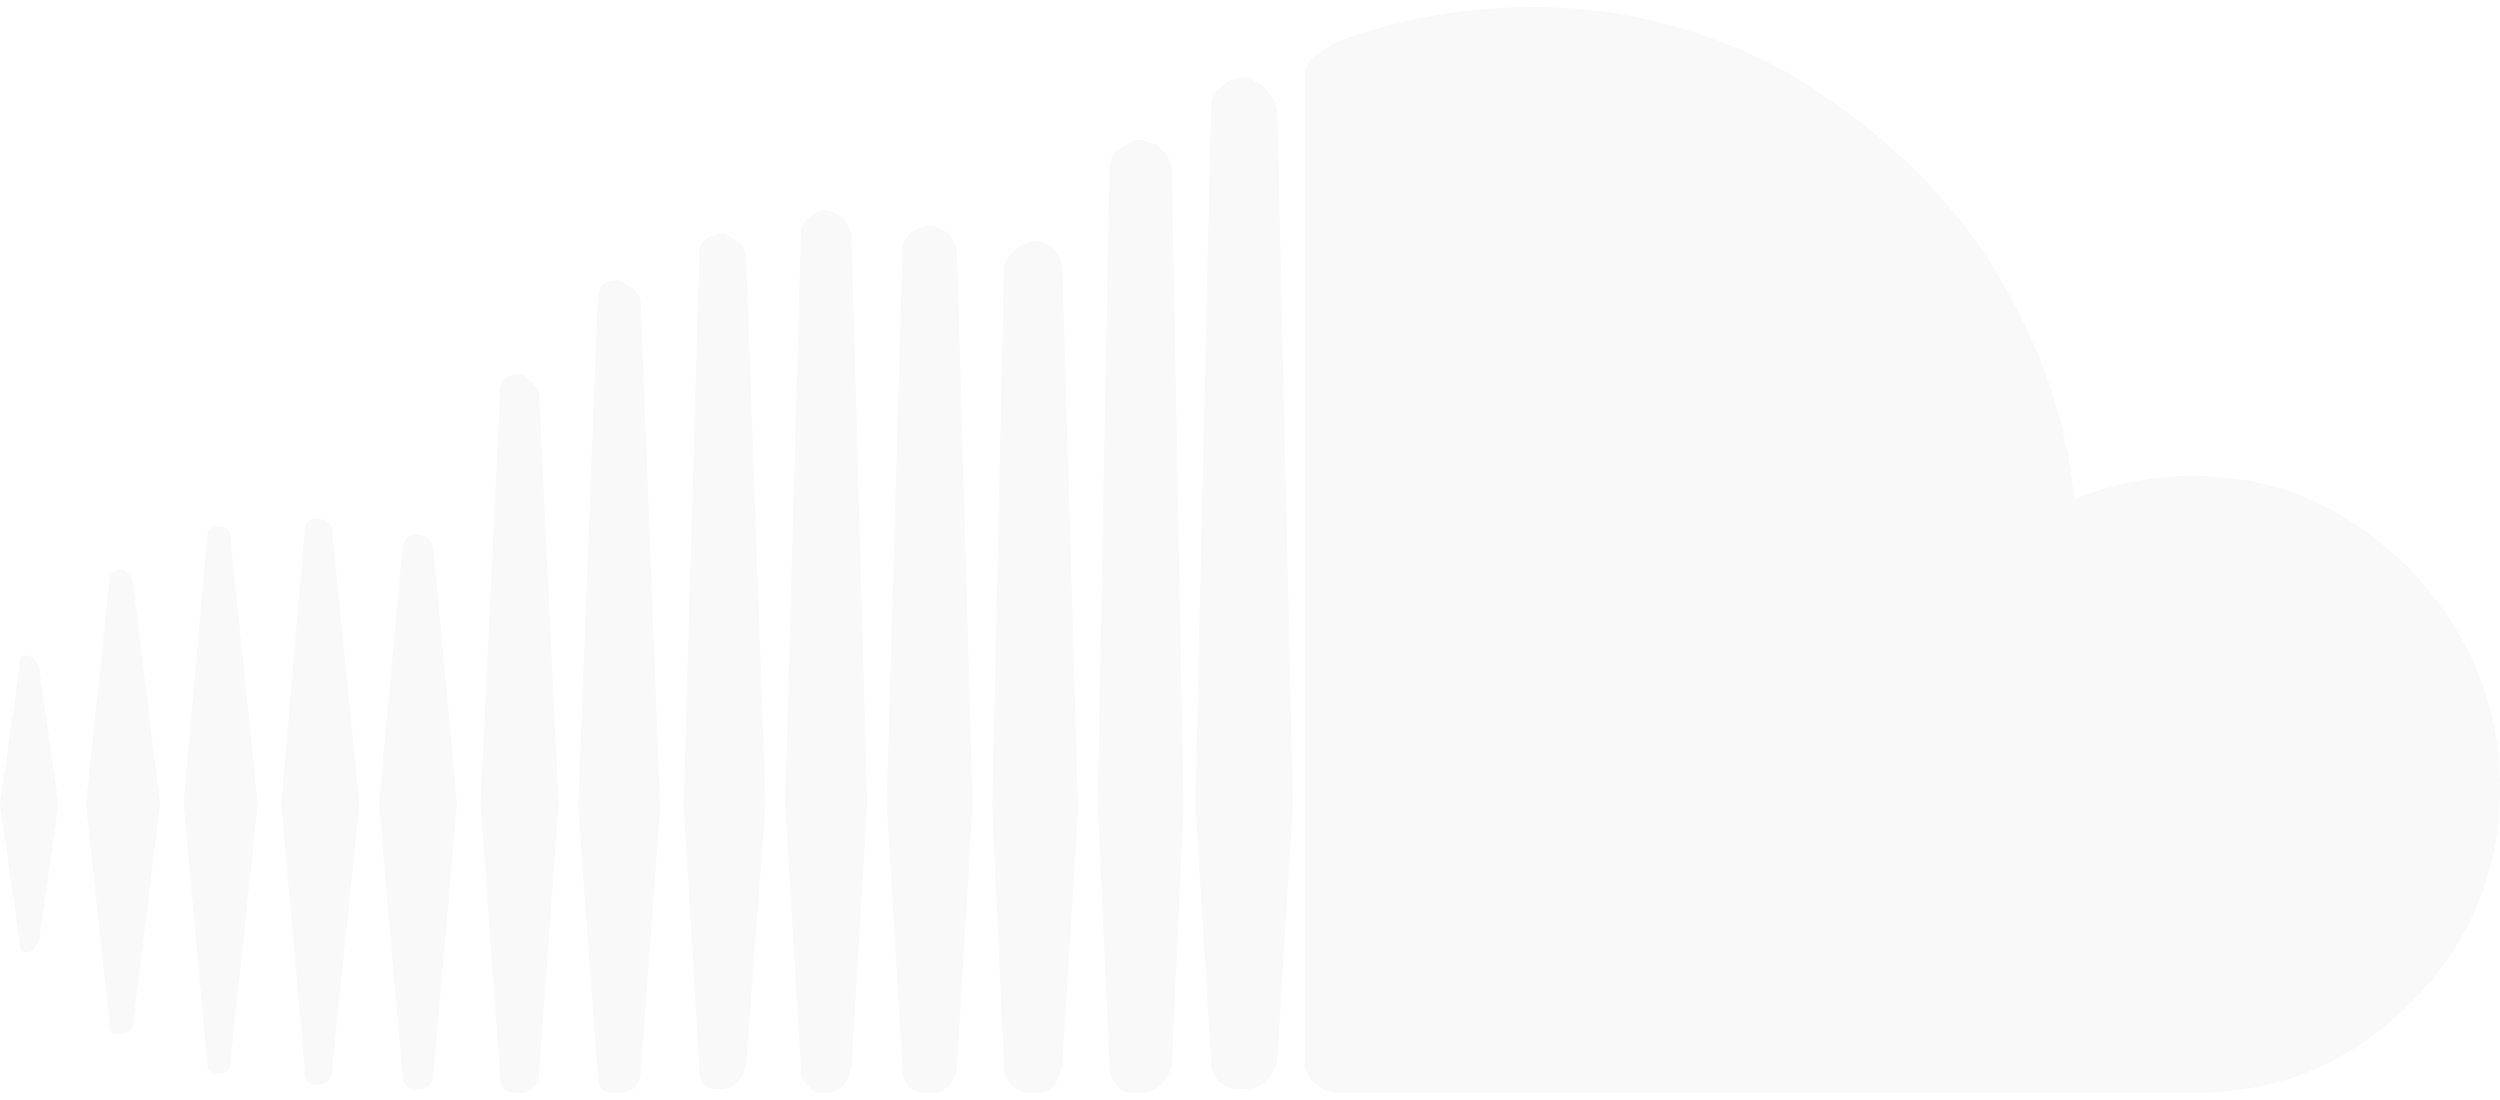 <svg width="250" height="110" viewBox="0 0 250 110" fill="none" xmlns="http://www.w3.org/2000/svg">
<path d="M43.359 100C43.359 99.219 42.578 98.438 41.797 98.438C40.625 98.438 40.234 99.219 40.234 100L37.891 125.391L40.234 152.344C40.234 153.516 40.625 153.906 41.797 153.906C42.578 153.906 43.359 153.516 43.359 152.344L45.703 125.391L43.359 100ZM51.953 82.422C52.344 82.422 52.734 82.812 53.125 83.203C53.516 83.594 53.906 83.984 53.906 84.375L55.859 125.391L53.906 152.344C53.906 153.125 53.516 153.516 53.125 153.906C52.734 154.297 52.344 154.297 51.953 154.297C50.391 154.297 50 153.906 50 152.344L48.047 125.391L50 84.375C50 83.203 50.391 82.422 51.953 82.422ZM61.719 73.047C62.109 73.047 62.5 73.438 63.281 73.828C63.672 74.219 64.062 74.609 64.062 75L66.016 125.781L64.062 152.344C64.062 153.125 63.672 153.516 63.281 153.906C62.5 154.297 62.109 154.297 61.719 154.297C60.156 154.297 59.766 153.906 59.766 152.344L57.812 125.781L59.766 75C59.766 73.828 60.156 73.047 61.719 73.047ZM2.734 110.547C3.125 110.547 3.516 110.938 3.906 111.719L5.859 125.391L3.906 139.062C3.516 139.844 3.125 140.234 2.734 140.234C1.953 140.234 1.953 139.844 1.953 139.062L0 125.391L1.953 111.719C1.953 110.938 1.953 110.547 2.734 110.547ZM12.109 101.953C12.5 101.953 12.891 102.344 13.281 103.125L16.016 125.391L13.281 147.656C12.891 148.438 12.5 148.438 11.719 148.438C10.938 148.438 10.938 148.047 10.938 147.266L8.594 125.391L10.938 103.125C10.938 102.344 11.328 101.953 12.109 101.953ZM21.875 97.656C22.656 97.656 23.047 98.047 23.047 98.828L25.781 125.391L23.047 151.172C23.047 151.953 22.656 152.344 21.875 152.344C21.094 152.344 20.703 151.953 20.703 151.172L18.359 125.391L20.703 98.828C20.703 98.047 21.094 97.656 21.875 97.656ZM31.641 96.875C32.422 96.875 33.203 97.266 33.203 98.047L35.938 125.391L33.203 151.953C33.203 153.125 32.422 153.516 31.641 153.516C30.859 153.516 30.469 153.125 30.469 151.953L28.125 125.391L30.469 98.047C30.469 97.266 30.859 96.875 31.641 96.875ZM126.172 53.516C126.953 54.297 127.734 55.078 127.734 56.25L129.297 125.391L127.734 150.781C127.734 151.562 127.344 152.344 126.562 153.125C125.781 153.906 125 153.906 124.219 153.906C123.438 153.906 122.656 153.906 121.875 153.125C121.094 152.344 121.094 151.562 121.094 150.781L119.531 125.391L121.094 56.25C121.094 55.469 121.094 54.688 121.875 53.906C122.656 53.125 123.438 52.734 124.219 52.734C125 52.734 125.391 53.125 126.172 53.516ZM115.625 59.375C116.406 60.156 117.188 60.938 117.188 62.109L118.359 125.781L117.188 151.172C117.188 151.953 116.797 152.734 116.016 153.516C115.234 154.297 114.453 154.297 113.672 154.297C112.891 154.297 112.109 154.297 111.719 153.516C110.938 152.734 110.938 151.953 110.938 151.172L109.766 125.391L110.938 62.109C110.938 60.938 111.328 60.156 112.109 59.766C112.891 59.375 113.281 58.984 114.062 58.984C114.453 58.984 114.844 59.375 115.625 59.375ZM72.266 68.359C72.656 68.359 73.047 68.75 73.828 69.141C74.219 69.531 74.609 69.922 74.609 70.703L76.562 125.391L74.609 151.562C74.219 153.125 73.438 153.906 71.875 153.906C70.312 153.906 69.922 153.125 69.922 151.562L68.359 125.391L69.922 70.703C69.922 69.922 69.922 69.531 70.312 69.141C70.703 68.75 71.484 68.359 72.266 68.359ZM219.141 92.578C227.734 92.578 234.766 95.703 241.016 101.953C246.875 108.203 250 115.234 250 123.828C250 132.422 246.875 139.453 241.016 145.312C234.766 151.562 227.734 154.297 219.141 154.297H133.984C132.812 154.297 132.031 153.906 131.25 153.125C130.469 152.344 130.469 151.562 130.469 150.391V53.125C130.469 52.344 130.469 51.562 131.25 50.781C131.641 50.391 132.422 50 133.594 49.219C139.844 46.875 146.484 45.703 153.516 45.703C162.5 45.703 171.094 48.047 178.906 52.344C186.719 57.031 193.359 62.891 198.438 70.312C203.516 78.125 206.641 86.328 207.422 94.922C211.328 93.359 215.234 92.578 219.141 92.578ZM103.516 69.141C105.078 69.141 106.25 70.312 106.25 72.266L107.812 125.781L106.25 151.172C106.25 151.953 105.859 152.734 105.469 153.516C104.688 154.297 104.297 154.297 103.516 154.297C102.734 154.297 101.953 154.297 101.172 153.516C100.391 152.734 100.391 151.953 100.391 151.172L99.219 125.781L100.391 72.266C100.391 71.484 100.391 71.094 101.172 70.312C101.953 69.531 102.734 69.141 103.516 69.141ZM82.422 66.016C83.203 66.016 83.594 66.406 84.375 66.797C84.766 67.578 85.156 67.969 85.156 68.75L86.719 125.391L85.156 151.562C84.766 153.516 83.984 154.297 82.422 154.297C81.641 154.297 81.25 154.297 80.859 153.516C80.078 153.125 80.078 152.344 80.078 151.562L78.516 125.391L80.078 68.75C80.078 67.969 80.078 67.578 80.859 66.797C81.25 66.406 81.641 66.016 82.422 66.016ZM92.969 67.578C93.75 67.578 94.141 67.969 94.922 68.359C95.312 69.141 95.703 69.531 95.703 70.312L97.266 125.391L95.703 151.562C95.703 152.344 95.312 153.125 94.922 153.516C94.141 154.297 93.75 154.297 92.969 154.297C91.016 154.297 90.234 153.516 90.234 151.562L88.672 125.391L90.234 70.312C90.234 69.531 90.234 69.141 91.016 68.359C91.406 67.969 92.188 67.578 92.969 67.578Z" transform="translate(0 -45)" fill="#7A7C99" fill-opacity="0.05"/>
</svg>
